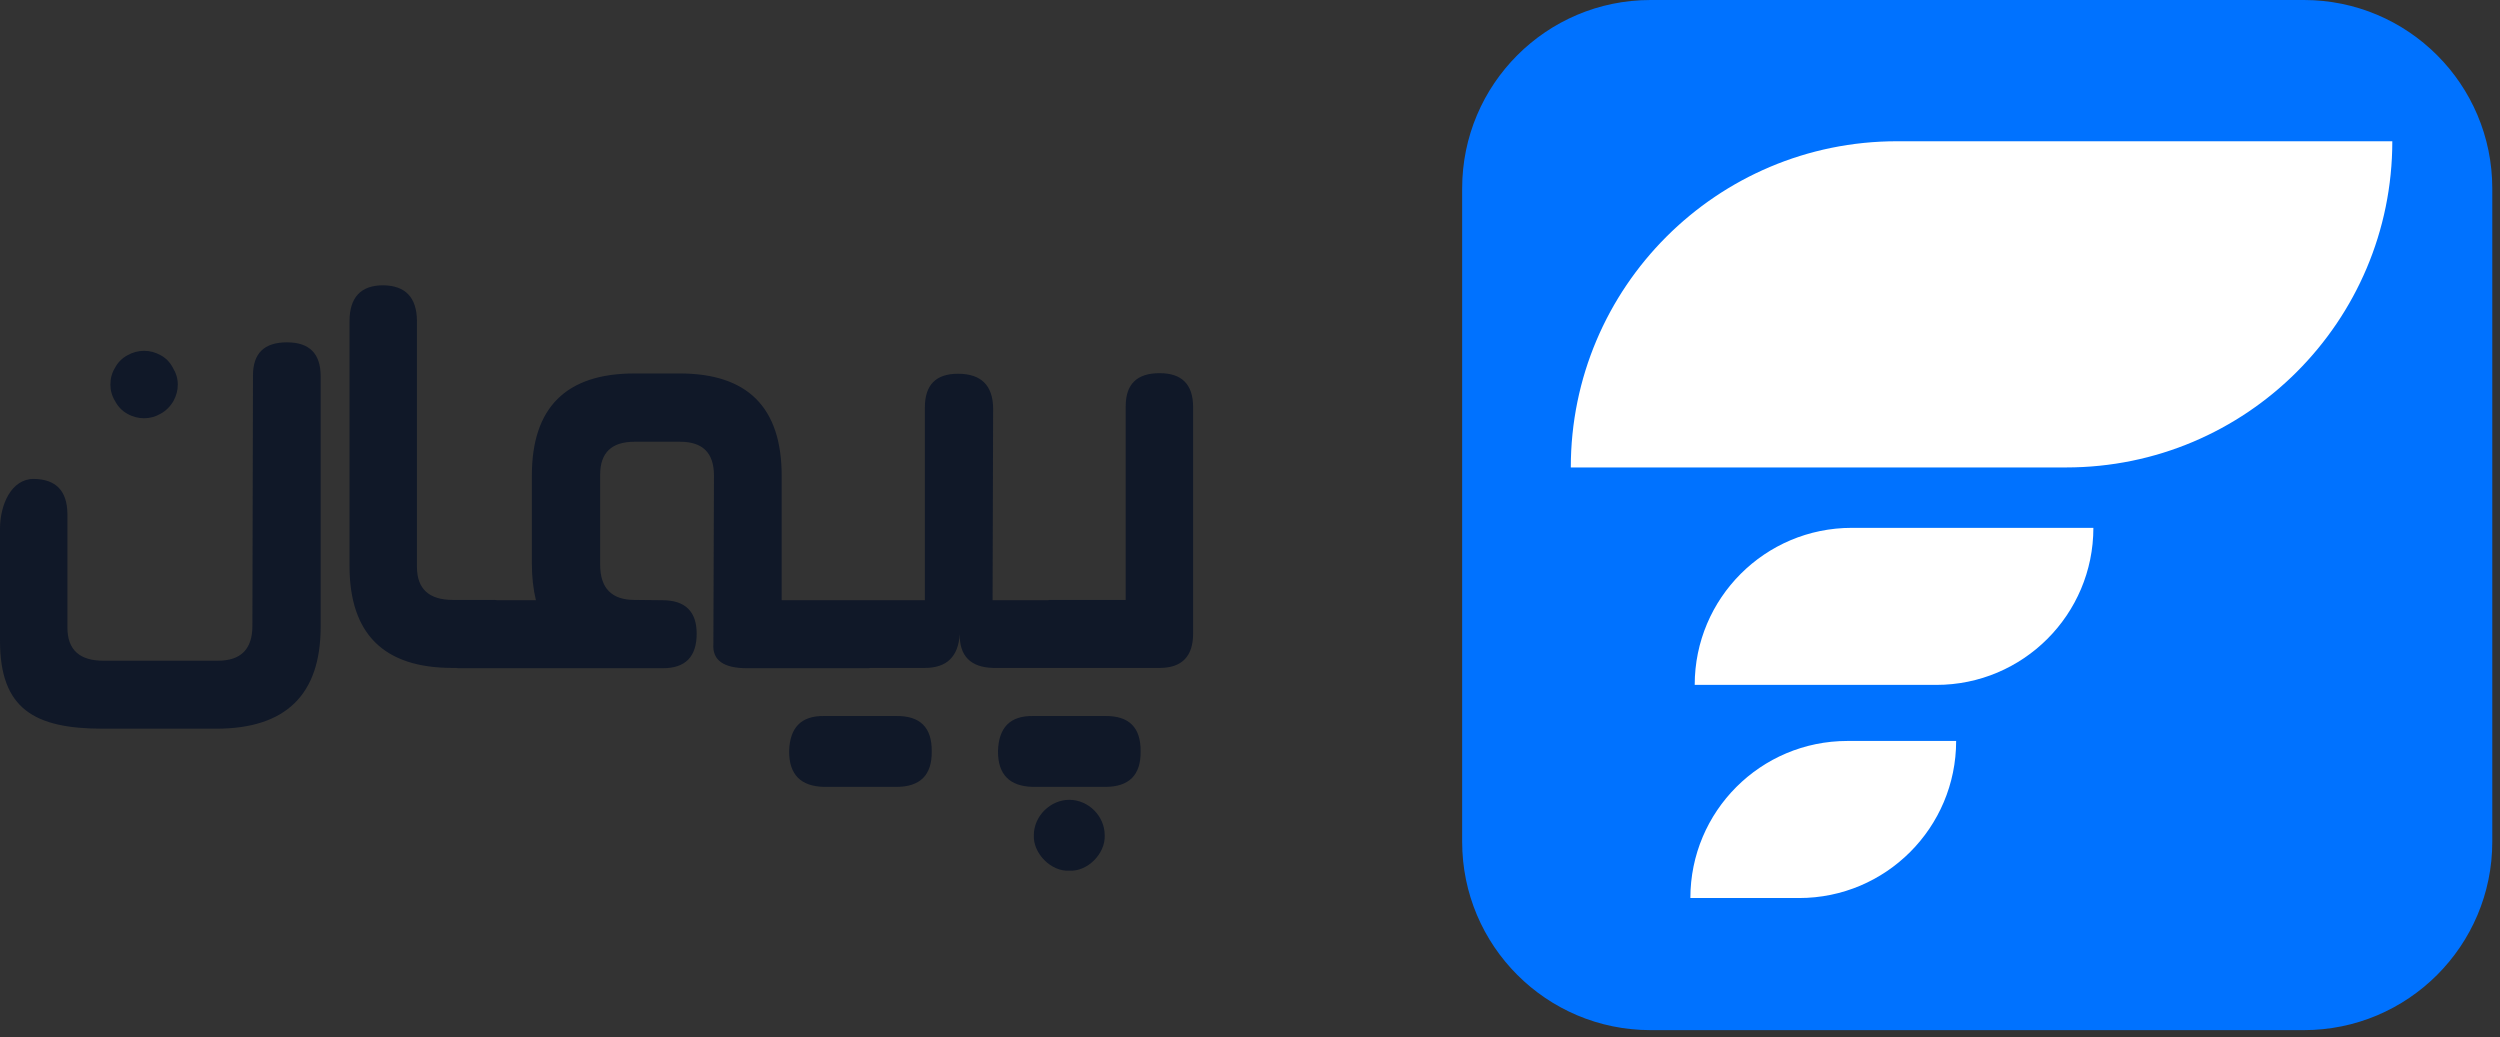 <svg width="94" height="39" viewBox="0 0 94 39" fill="none" xmlns="http://www.w3.org/2000/svg">
<rect x="0" y="0" width="94" height="39" fill="#333333" stroke="none"/>
<path d="M62.062 7.62939e-06H86.625C90.538 7.62939e-06 93.71 3.172 93.71 7.086V31.648C93.71 35.561 90.538 38.733 86.625 38.733H62.062C58.149 38.733 54.977 35.561 54.977 31.648V7.086C54.977 3.172 58.149 7.62939e-06 62.062 7.62939e-06Z" fill="#0072FF"/>
<path d="M59.062 17.576C59.062 10.802 64.554 5.311 71.327 5.311H89.951C89.951 12.085 84.46 17.576 77.686 17.576H59.062Z" fill="white"/>
<path d="M63.721 25.752C63.721 22.491 66.365 19.847 69.626 19.847H78.711C78.711 23.108 76.067 25.752 72.806 25.752H63.721Z" fill="white"/>
<path d="M63.558 33.766C63.558 30.504 66.202 27.86 69.463 27.86H73.551C73.551 31.121 70.907 33.766 67.646 33.766H63.558Z" fill="white"/>
<path fill-rule="evenodd" clip-rule="evenodd" d="M18.591 22.557C18.629 22.557 18.666 22.561 18.701 22.568H20.15C20.052 22.156 19.998 21.701 19.998 21.192V17.877C19.998 15.32 21.288 14.042 23.855 14.042H25.556C28.112 14.042 29.391 15.32 29.391 17.888V22.568H32.608L32.61 22.568H34.775V15.32C34.775 14.475 35.187 14.053 36.021 14.053C36.888 14.053 37.332 14.486 37.342 15.353L37.321 22.568H39.4C39.434 22.561 39.471 22.557 39.509 22.557H42.326V15.277C42.326 14.443 42.748 14.031 43.604 14.031C44.438 14.031 44.861 14.454 44.861 15.309V23.825C44.861 24.68 44.438 25.114 43.604 25.114H40.627L40.625 25.114H37.342C36.498 25.092 36.075 24.669 36.086 23.846C36.032 24.691 35.598 25.114 34.775 25.114H32.741C32.706 25.121 32.669 25.125 32.63 25.125H28.091C27.203 25.125 26.78 24.821 26.823 24.215L26.845 17.877C26.845 17.032 26.422 16.61 25.578 16.61H23.855C22.999 16.61 22.566 17.021 22.566 17.845V21.235C22.566 22.113 22.999 22.557 23.855 22.557L24.906 22.568C25.762 22.568 26.195 22.991 26.195 23.825C26.195 24.691 25.773 25.125 24.927 25.125H17.257C17.219 25.125 17.182 25.121 17.147 25.114H17.009C14.431 25.114 13.142 23.835 13.142 21.279V12.081C13.142 11.182 13.564 10.727 14.409 10.727C15.243 10.738 15.666 11.182 15.677 12.049V21.311C15.677 22.145 16.132 22.557 17.031 22.557H18.591ZM5.418 13.191C5.201 13.191 4.995 13.245 4.8 13.354C4.595 13.462 4.432 13.624 4.324 13.83C4.205 14.025 4.151 14.231 4.151 14.459C4.151 14.675 4.205 14.881 4.324 15.076C4.432 15.282 4.584 15.444 4.779 15.553C4.984 15.672 5.201 15.726 5.418 15.726C5.635 15.726 5.84 15.672 6.046 15.553C6.241 15.444 6.404 15.282 6.523 15.076C6.631 14.881 6.685 14.675 6.685 14.459C6.685 14.231 6.62 14.025 6.501 13.83C6.393 13.624 6.241 13.462 6.035 13.354C5.84 13.245 5.635 13.191 5.418 13.191ZM8.125 27.399C10.747 27.399 12.057 26.121 12.057 23.564V14.15C12.057 13.294 11.635 12.872 10.79 12.872C9.934 12.872 9.512 13.284 9.512 14.118L9.49 23.532C9.49 24.41 9.057 24.843 8.19 24.843H3.889C2.99 24.843 2.535 24.431 2.535 23.597V19.318C2.524 18.451 2.102 18.018 1.268 18.007C0.423 18.007 0 18.982 0 19.881V24.095C0 26.652 1.289 27.399 3.868 27.399H8.125ZM40.205 30.073C39.501 30.073 38.872 30.679 38.872 31.405C38.84 32.087 39.522 32.781 40.205 32.737C40.898 32.781 41.57 32.087 41.537 31.405C41.537 30.679 40.92 30.073 40.205 30.073ZM33.701 29.587H30.982C30.104 29.565 29.671 29.121 29.671 28.254C29.692 27.355 30.126 26.911 30.982 26.922H33.701C34.6 26.911 35.044 27.355 35.033 28.254C35.044 29.143 34.6 29.587 33.701 29.587ZM38.835 29.587H41.554C42.454 29.587 42.898 29.143 42.887 28.254C42.898 27.355 42.454 26.911 41.554 26.922H38.835C37.98 26.911 37.546 27.355 37.524 28.254C37.524 29.121 37.958 29.565 38.835 29.587Z" fill="#101828"/>
</svg>
